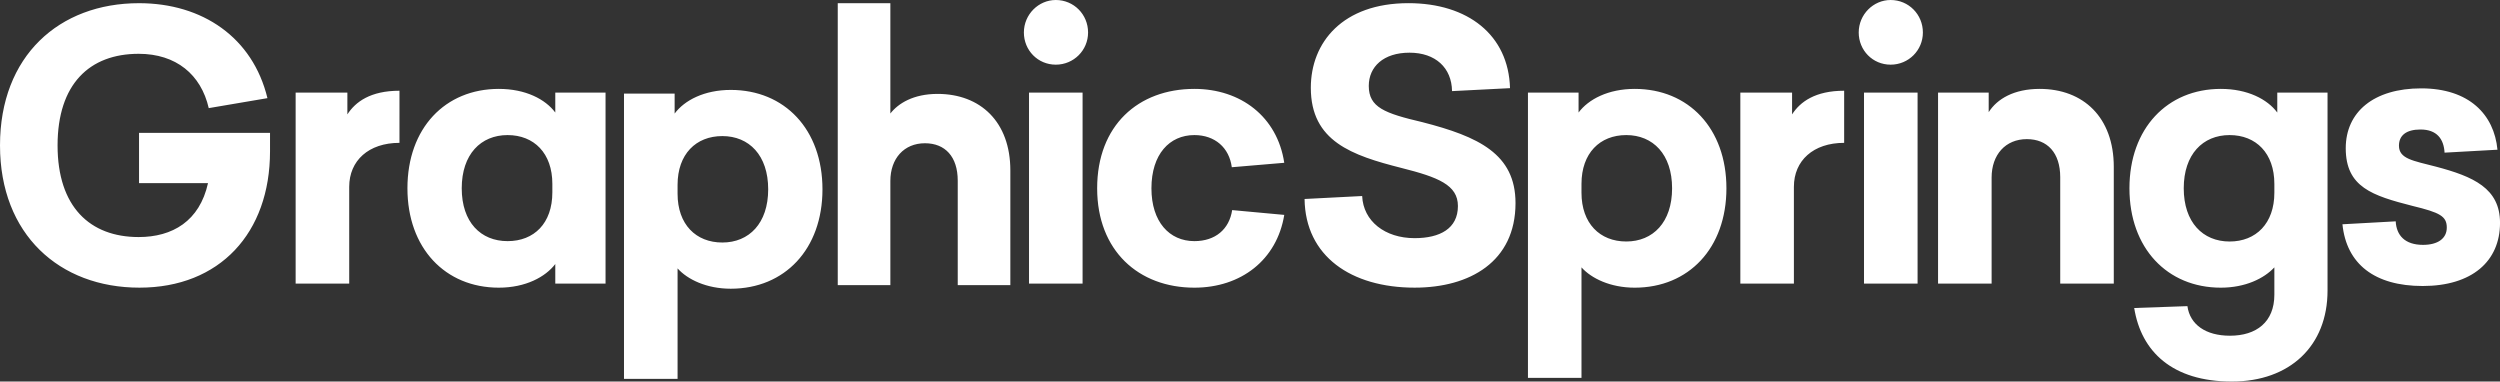 <?xml version="1.0" encoding="utf-8"?>
<!-- Generator: Adobe Illustrator 16.0.4, SVG Export Plug-In . SVG Version: 6.00 Build 0)  -->
<!DOCTYPE svg PUBLIC "-//W3C//DTD SVG 1.1//EN" "http://www.w3.org/Graphics/SVG/1.1/DTD/svg11.dtd">
<svg version="1.1" id="Layer_1" xmlns="http://www.w3.org/2000/svg" xmlns:xlink="http://www.w3.org/1999/xlink" x="0px" y="0px"
	 width="131.868px" height="20.125px" viewBox="0 0 131.868 20.125" enable-background="new 0 0 131.868 20.125"
	 xml:space="preserve">
<rect x="0" y="0" width="131.868" height="20.125" fill="#333333" stroke="none"/>
<g>
	<g>
		<path fill="#FFFFFF" d="M128.481,8.788c-1.193-0.31-1.943-0.407-1.943-1.104c0-0.542,0.385-0.853,1.136-0.853
			c0.866,0,1.231,0.504,1.27,1.221l2.79-0.155c-0.174-1.86-1.501-3.236-4.021-3.236c-2.501,0-3.982,1.24-3.982,3.158
			c0,2.054,1.404,2.5,3.521,3.042c1.442,0.349,1.809,0.542,1.809,1.144c0,0.581-0.482,0.911-1.252,0.911
			c-0.961,0-1.404-0.504-1.442-1.241l-2.81,0.155c0.212,2.093,1.693,3.256,4.233,3.256c2.597,0,4.079-1.299,4.079-3.333
			C131.868,9.931,130.464,9.311,128.481,8.788z M120.12,5.936c-0.521-0.702-1.567-1.247-2.979-1.247
			c-2.825,0-4.819,2.085-4.819,5.243s1.994,5.242,4.819,5.242c1.296,0,2.283-0.486,2.825-1.071v1.442
			c0,1.441-0.948,2.163-2.342,2.163c-1.277,0-2.109-0.585-2.244-1.56l-2.807,0.098c0.368,2.3,2.013,3.879,5.148,3.879
			c3.076,0,5.05-1.891,5.05-4.795V4.884h-2.651V5.936z M119.966,10.166c0,1.618-0.968,2.573-2.361,2.573
			c-1.412,0-2.419-1.014-2.419-2.807s1.007-2.807,2.419-2.807c1.394,0,2.361,0.955,2.361,2.573V10.166z M107.587,4.689
			c-1.355,0-2.245,0.526-2.689,1.228V4.884h-2.671V14.96h2.825V9.366c0-1.208,0.735-2.027,1.857-2.027
			c1.084,0,1.762,0.721,1.762,2.008v5.613h2.825V8.801C111.496,6.189,109.89,4.689,107.587,4.689z M98.321,14.96h2.826V4.884h-2.826
			V14.96z M99.725,0c-0.909,0-1.683,0.76-1.683,1.715c0,0.936,0.734,1.696,1.683,1.696s1.702-0.76,1.702-1.696
			C101.427,0.76,100.673,0,99.725,0z M94.527,6.034v-1.15h-2.729V14.96h2.825V9.854c0-1.384,1.025-2.319,2.651-2.319V4.786
			C95.747,4.786,94.953,5.371,94.527,6.034z M86.226,4.689c-1.394,0-2.438,0.545-2.961,1.247V4.884h-2.67V19.93h2.824v-5.827
			c0.523,0.585,1.529,1.071,2.807,1.071c2.845,0,4.838-2.085,4.838-5.242S89.07,4.689,86.226,4.689z M85.78,12.738
			c-1.393,0-2.361-0.955-2.361-2.573V9.698c0-1.618,0.969-2.573,2.361-2.573c1.412,0,2.418,1.014,2.418,2.807
			S87.192,12.738,85.78,12.738z M75.024,6.443c-1.993-0.468-2.825-0.78-2.825-1.91c0-1.013,0.774-1.754,2.147-1.754
			c1.374,0,2.227,0.799,2.245,2.027l3.058-0.156c-0.077-2.807-2.225-4.483-5.36-4.483c-3.464,0-5.147,2.066-5.147,4.463
			c0,2.826,2.168,3.566,4.779,4.229c1.936,0.488,2.98,0.897,2.98,2.008c0,1.189-0.947,1.695-2.283,1.695
			c-1.567,0-2.709-0.896-2.768-2.222l-3.038,0.156c0.039,3.021,2.458,4.677,5.806,4.677c2.902,0,5.321-1.363,5.321-4.462
			C79.939,8.119,77.985,7.203,75.024,6.443z M63,7.125c1.083,0,1.838,0.663,1.974,1.696l2.767-0.234
			C67.374,6.15,65.438,4.689,63,4.689c-2.961,0-5.128,1.929-5.128,5.243c0,3.294,2.187,5.242,5.128,5.242
			c2.458,0,4.354-1.461,4.741-3.839l-2.748-0.253c-0.155,1.014-0.891,1.637-1.993,1.637c-1.316,0-2.265-1.014-2.265-2.787
			C60.736,8.139,61.685,7.125,63,7.125z M54.278,14.96h2.825V4.884h-2.825V14.96z M55.69,0c-0.909,0-1.683,0.76-1.683,1.715
			c0,0.936,0.735,1.696,1.683,1.696c0.948,0,1.703-0.76,1.703-1.696C57.394,0.76,56.639,0,55.69,0z M49.454,4.953
			c-1.273,0-2.072,0.498-2.49,1.034v-5.82h-2.775v14.874h2.775V9.547c0-1.187,0.722-1.991,1.825-1.991
			c1.064,0,1.729,0.708,1.729,1.972v5.513h2.775V8.992C53.294,6.427,51.716,4.953,49.454,4.953z M38.546,4.743
			c-1.394,0-2.439,0.545-2.961,1.247V4.938h-2.671v15.046h2.826v-5.827c0.522,0.584,1.528,1.072,2.806,1.072
			c2.844,0,4.837-2.086,4.837-5.243S41.39,4.743,38.546,4.743z M38.101,12.792c-1.394,0-2.361-0.955-2.361-2.573V9.751
			c0-1.618,0.967-2.573,2.361-2.573c1.413,0,2.419,1.014,2.419,2.807S39.513,12.792,38.101,12.792z M29.29,5.936
			c-0.522-0.702-1.567-1.247-2.98-1.247c-2.826,0-4.819,2.066-4.819,5.243c0,3.157,1.993,5.242,4.819,5.242
			c1.413,0,2.458-0.564,2.98-1.247v1.033h2.651V4.884H29.29V5.936z M29.135,10.146c0,1.637-0.967,2.573-2.361,2.573
			c-1.413,0-2.419-0.994-2.419-2.787s1.006-2.807,2.419-2.807c1.394,0,2.361,0.955,2.361,2.573V10.146z M18.323,6.034v-1.15h-2.729
			V14.96h2.826V9.854c0-1.384,1.026-2.319,2.651-2.319V4.786C19.542,4.786,18.75,5.371,18.323,6.034z M7.334,9.659h3.638
			c-0.445,2.007-1.877,2.845-3.658,2.845c-2.573,0-4.277-1.598-4.277-4.833c0-3.235,1.684-4.833,4.277-4.833
			c1.974,0,3.29,1.092,3.697,2.865l3.096-0.526c-0.773-3.196-3.425-5.009-6.773-5.009C3.116,0.167,0,2.954,0,7.67
			c0,4.697,3.135,7.503,7.354,7.503c4.238,0,6.889-2.885,6.889-7.191V7.008H7.334V9.659z"/>
	</g>
</g>
</svg>
